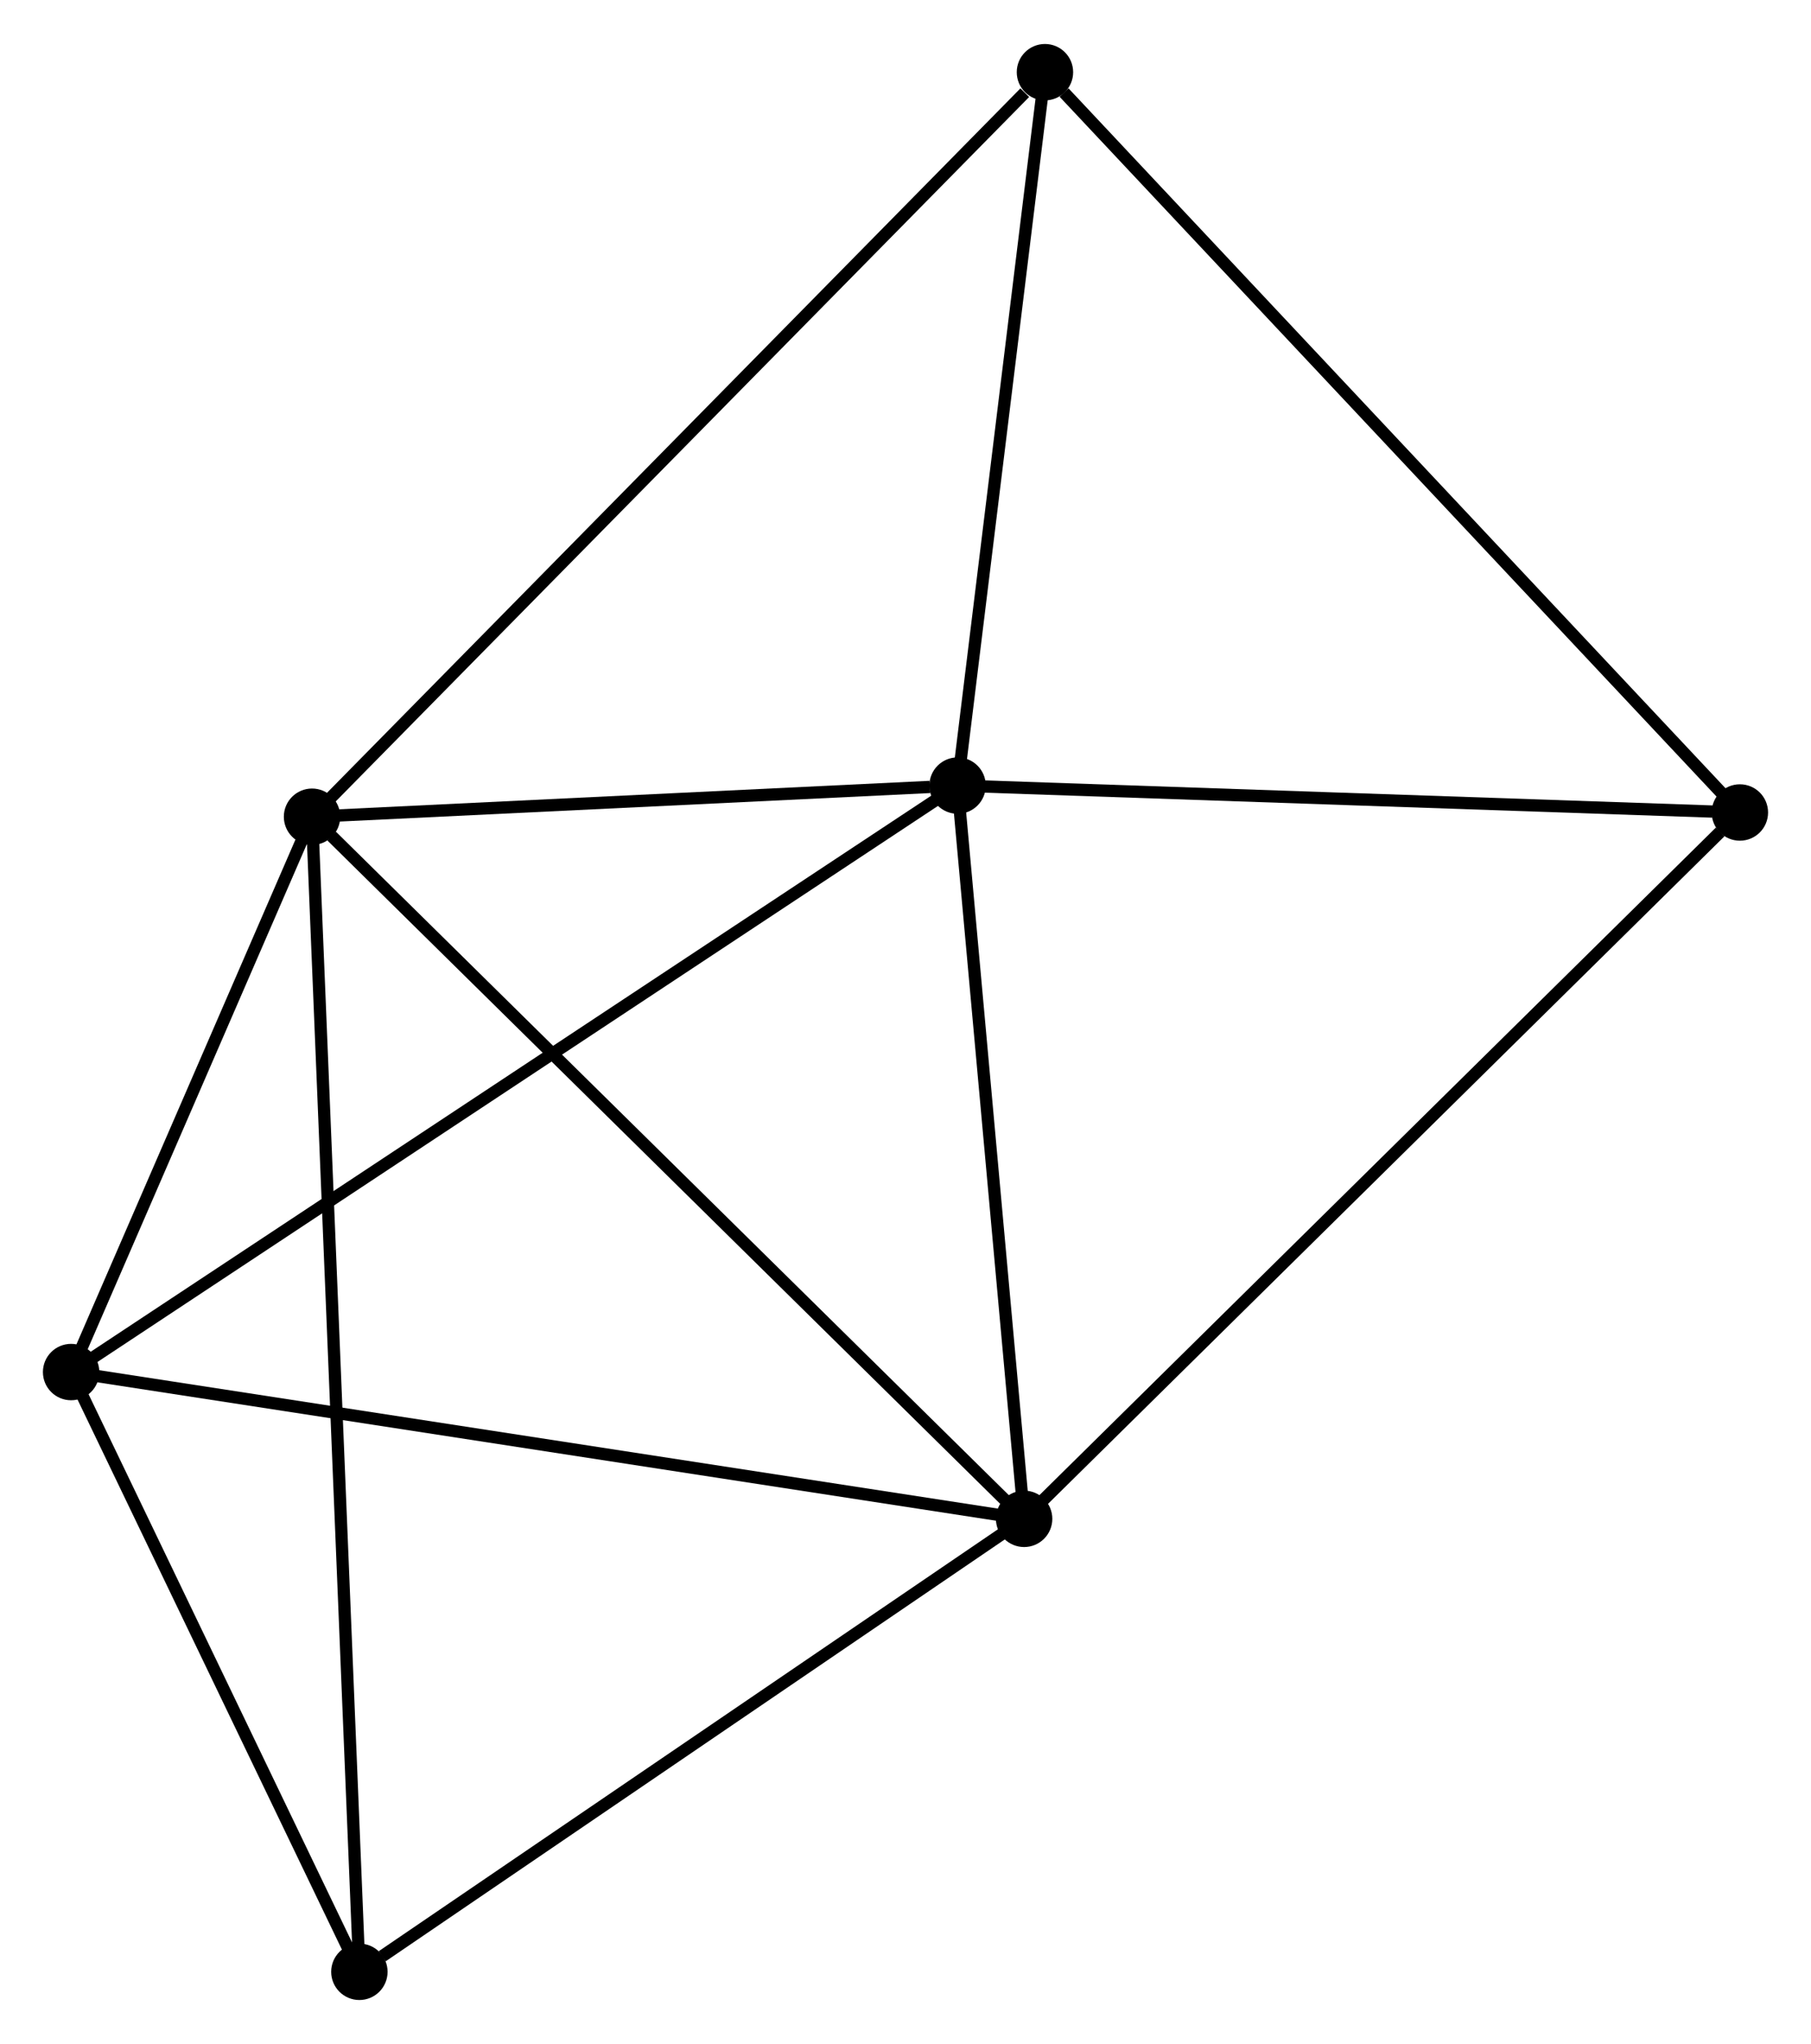 <?xml version="1.0" encoding="UTF-8" standalone="no"?>
<!DOCTYPE svg PUBLIC "-//W3C//DTD SVG 1.1//EN"
 "http://www.w3.org/Graphics/SVG/1.1/DTD/svg11.dtd">
<!-- Generated by graphviz version 2.36.0 (20140111.2315)
 -->
<!-- Title: %3 Pages: 1 -->
<svg width="148pt" height="167pt"
 viewBox="0.00 0.00 147.71 166.50" xmlns="http://www.w3.org/2000/svg" xmlns:xlink="http://www.w3.org/1999/xlink">
<g id="graph0" class="graph" transform="scale(1 1) rotate(0) translate(4 162.503)">
<title>%3</title>
<!-- 0 -->
<g id="node1" class="node"><title>0</title>
<ellipse fill="black" stroke="black" cx="74.102" cy="-98.529" rx="1.8" ry="1.8"/>
</g>
<!-- 1 -->
<g id="node2" class="node"><title>1</title>
<ellipse fill="black" stroke="black" cx="79.53" cy="-38.737" rx="1.8" ry="1.8"/>
</g>
<!-- 0&#45;&#45;1 -->
<g id="edge1" class="edge"><title>0&#45;&#45;1</title>
<path fill="none" stroke="black" d="M74.282,-96.539C75.106,-87.461 78.506,-50.015 79.343,-40.795"/>
</g>
<!-- 2 -->
<g id="node3" class="node"><title>2</title>
<ellipse fill="black" stroke="black" cx="21.45" cy="-95.989" rx="1.8" ry="1.8"/>
</g>
<!-- 0&#45;&#45;2 -->
<g id="edge2" class="edge"><title>0&#45;&#45;2</title>
<path fill="none" stroke="black" d="M71.839,-98.419C63.179,-98.002 32.19,-96.507 23.645,-96.094"/>
</g>
<!-- 3 -->
<g id="node4" class="node"><title>3</title>
<ellipse fill="black" stroke="black" cx="1.8" cy="-50.706" rx="1.8" ry="1.8"/>
</g>
<!-- 0&#45;&#45;3 -->
<g id="edge3" class="edge"><title>0&#45;&#45;3</title>
<path fill="none" stroke="black" d="M72.592,-97.53C63.182,-91.306 12.687,-57.907 3.302,-51.699"/>
</g>
<!-- 4 -->
<g id="node5" class="node"><title>4</title>
<ellipse fill="black" stroke="black" cx="137.909" cy="-96.335" rx="1.8" ry="1.8"/>
</g>
<!-- 0&#45;&#45;4 -->
<g id="edge4" class="edge"><title>0&#45;&#45;4</title>
<path fill="none" stroke="black" d="M75.943,-98.465C85.097,-98.151 125.674,-96.756 135.676,-96.412"/>
</g>
<!-- 6 -->
<g id="node6" class="node"><title>6</title>
<ellipse fill="black" stroke="black" cx="81.229" cy="-156.703" rx="1.8" ry="1.8"/>
</g>
<!-- 0&#45;&#45;6 -->
<g id="edge5" class="edge"><title>0&#45;&#45;6</title>
<path fill="none" stroke="black" d="M74.339,-100.464C75.421,-109.297 79.885,-145.73 80.984,-154.7"/>
</g>
<!-- 1&#45;&#45;2 -->
<g id="edge6" class="edge"><title>1&#45;&#45;2</title>
<path fill="none" stroke="black" d="M78.094,-40.152C70.129,-48.004 31.421,-86.16 23.049,-94.413"/>
</g>
<!-- 1&#45;&#45;3 -->
<g id="edge7" class="edge"><title>1&#45;&#45;3</title>
<path fill="none" stroke="black" d="M77.608,-39.033C66.854,-40.688 14.232,-48.791 3.654,-50.42"/>
</g>
<!-- 1&#45;&#45;4 -->
<g id="edge8" class="edge"><title>1&#45;&#45;4</title>
<path fill="none" stroke="black" d="M80.973,-40.16C88.98,-48.06 127.887,-86.447 136.302,-94.75"/>
</g>
<!-- 5 -->
<g id="node7" class="node"><title>5</title>
<ellipse fill="black" stroke="black" cx="25.312" cy="-1.8" rx="1.8" ry="1.8"/>
</g>
<!-- 1&#45;&#45;5 -->
<g id="edge9" class="edge"><title>1&#45;&#45;5</title>
<path fill="none" stroke="black" d="M77.726,-37.508C69.494,-31.9 35.538,-8.767 27.178,-3.071"/>
</g>
<!-- 2&#45;&#45;3 -->
<g id="edge10" class="edge"><title>2&#45;&#45;3</title>
<path fill="none" stroke="black" d="M20.606,-94.043C17.374,-86.594 5.808,-59.943 2.619,-52.594"/>
</g>
<!-- 2&#45;&#45;6 -->
<g id="edge12" class="edge"><title>2&#45;&#45;6</title>
<path fill="none" stroke="black" d="M22.928,-97.489C31.127,-105.816 70.967,-146.28 79.584,-155.031"/>
</g>
<!-- 2&#45;&#45;5 -->
<g id="edge11" class="edge"><title>2&#45;&#45;5</title>
<path fill="none" stroke="black" d="M21.531,-94.021C22.033,-81.764 24.73,-15.983 25.232,-3.756"/>
</g>
<!-- 3&#45;&#45;5 -->
<g id="edge13" class="edge"><title>3&#45;&#45;5</title>
<path fill="none" stroke="black" d="M2.582,-49.079C6.152,-41.654 20.877,-11.025 24.503,-3.483"/>
</g>
<!-- 4&#45;&#45;6 -->
<g id="edge14" class="edge"><title>4&#45;&#45;6</title>
<path fill="none" stroke="black" d="M136.508,-97.827C128.734,-106.107 90.96,-146.339 82.789,-155.041"/>
</g>
</g>
</svg>
